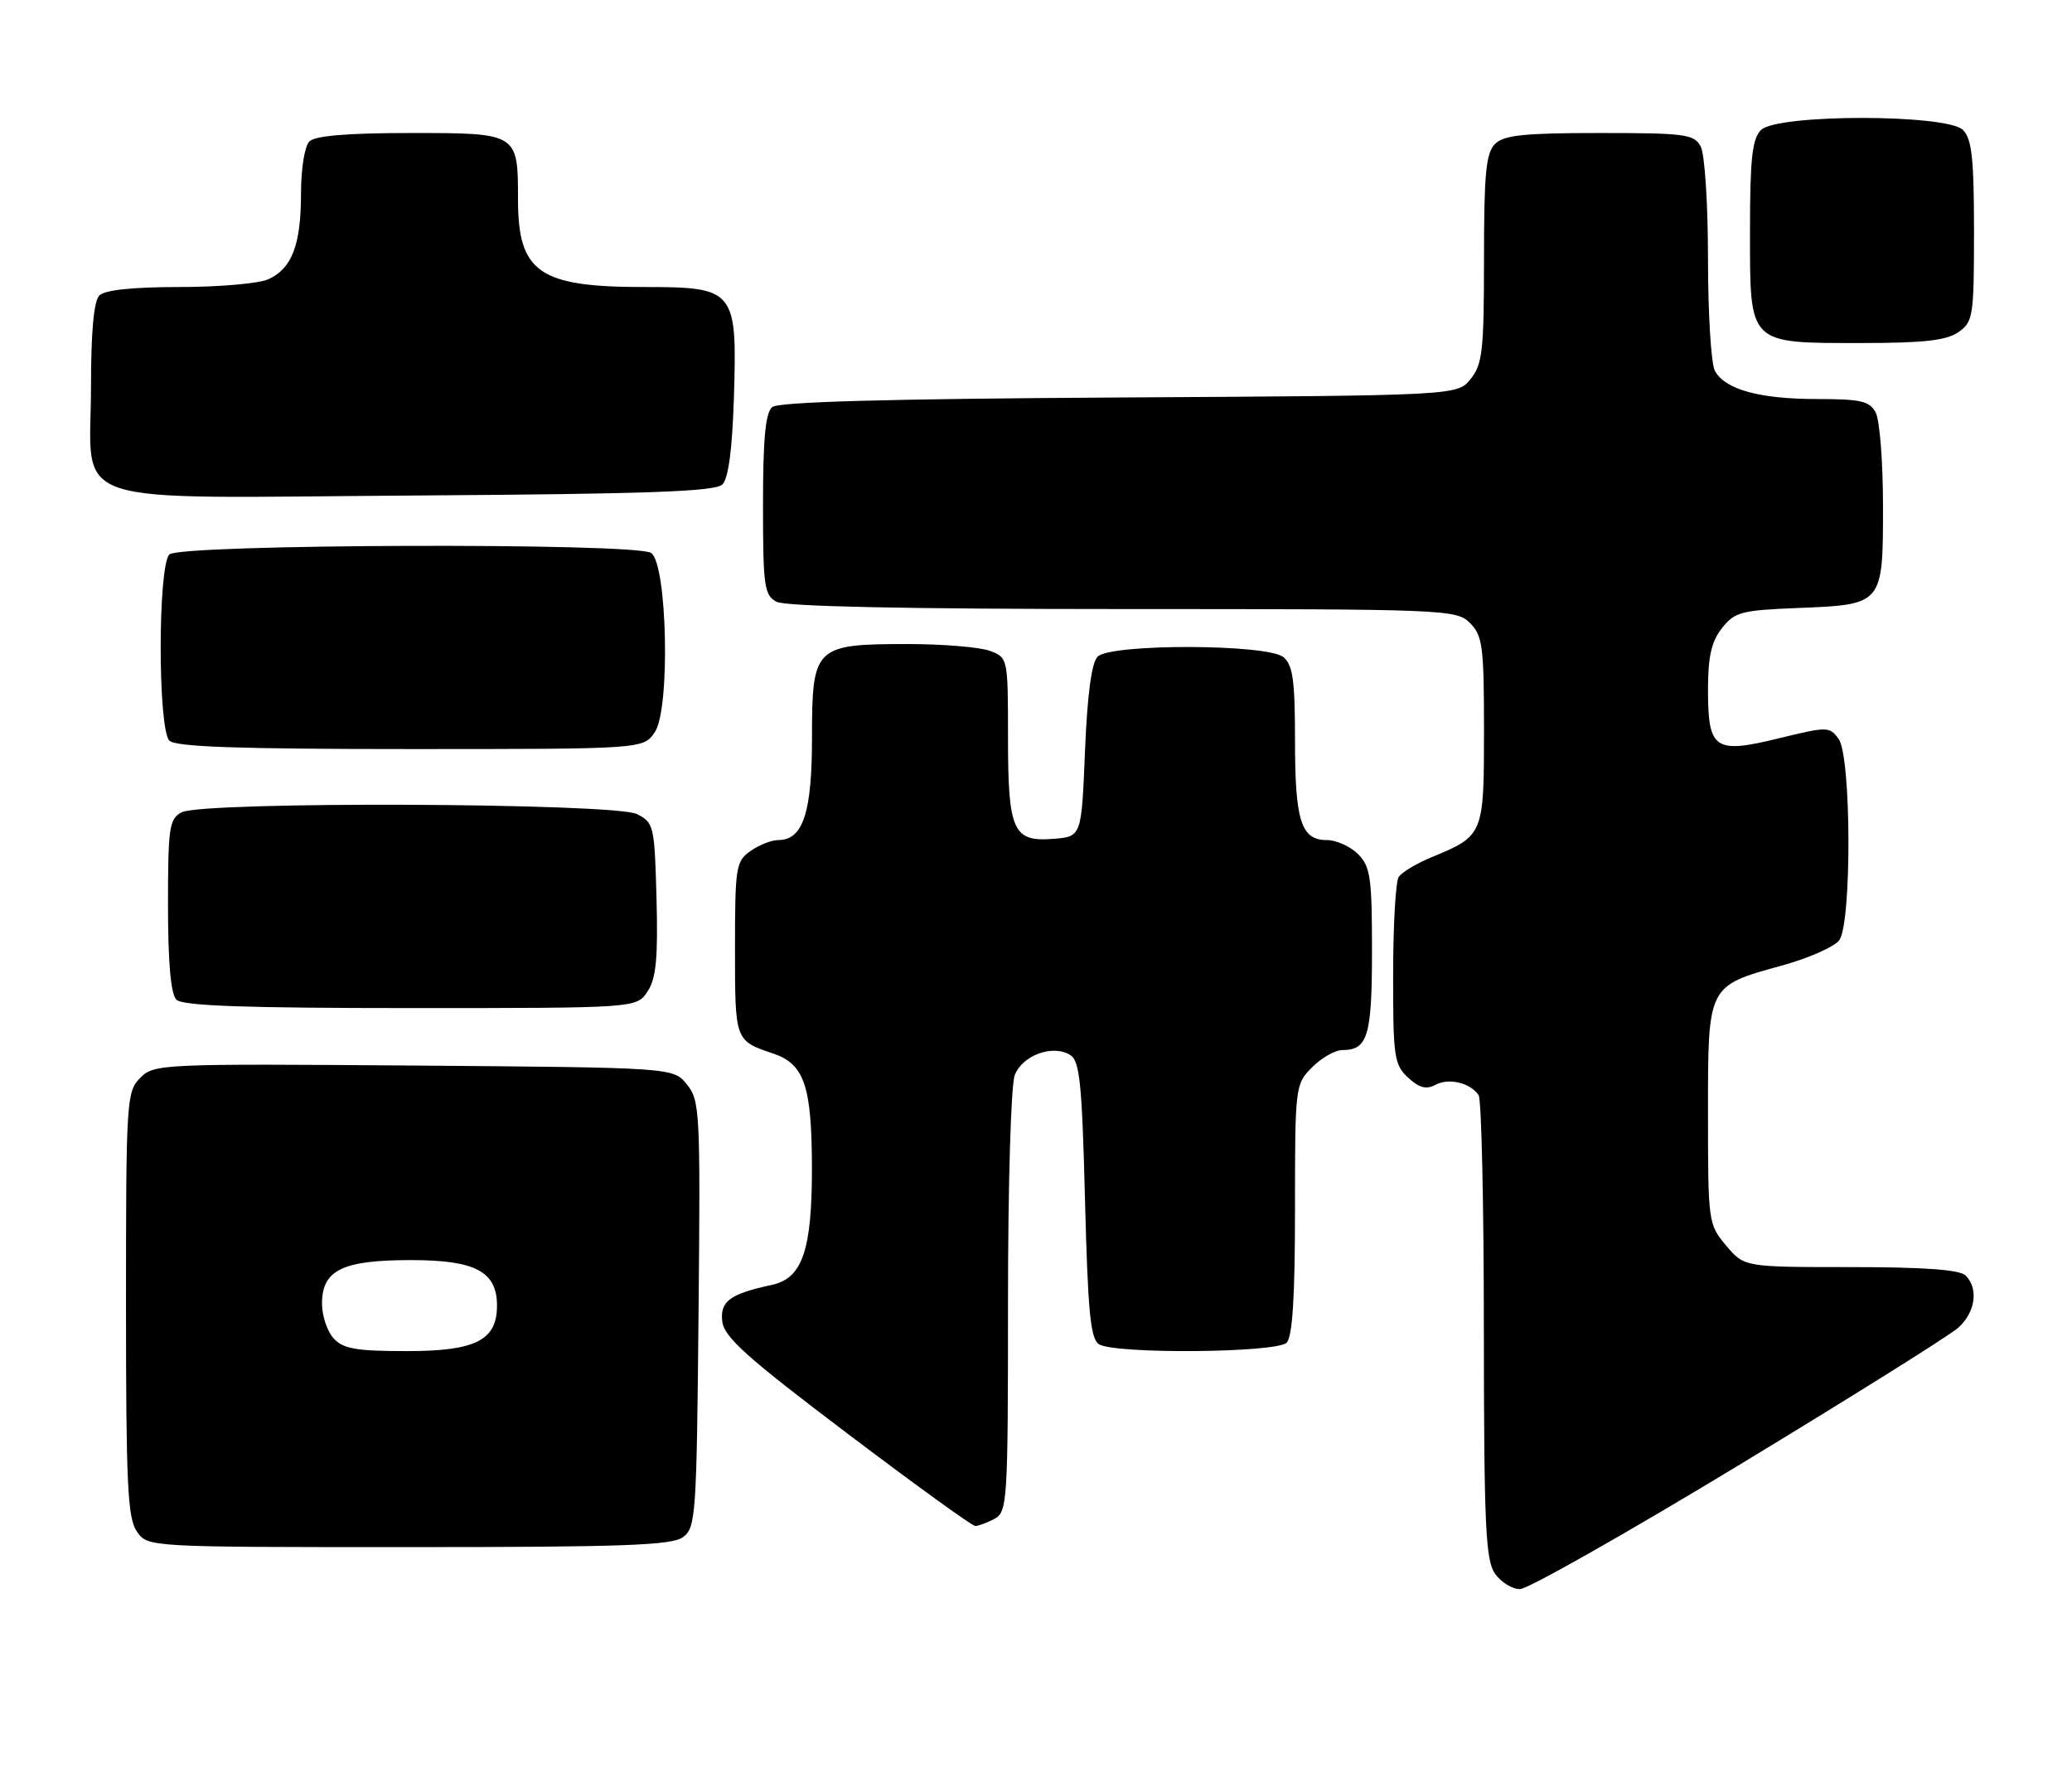 <?xml version="1.0" encoding="UTF-8" standalone="no"?>
<!DOCTYPE svg PUBLIC "-//W3C//DTD SVG 1.1//EN" "http://www.w3.org/Graphics/SVG/1.1/DTD/svg11.dtd" >
<svg xmlns="http://www.w3.org/2000/svg" xmlns:xlink="http://www.w3.org/1999/xlink" version="1.1" viewBox="0 0 296 256">
 <g >
 <path fill="currentColor"
d=" M 248.33 209.34 C 264.37 199.62 278.51 190.77 279.75 189.66 C 282.21 187.46 282.68 184.08 280.80 182.20 C 279.97 181.37 274.89 181.00 264.39 181.00 C 249.18 181.00 249.18 181.00 246.59 177.92 C 244.04 174.90 244.00 174.58 244.00 159.08 C 244.00 140.61 243.87 140.87 254.72 137.88 C 258.45 136.84 262.06 135.24 262.75 134.31 C 264.55 131.87 264.48 108.03 262.66 105.55 C 261.36 103.77 261.06 103.77 254.14 105.46 C 244.93 107.72 244.00 107.08 244.00 98.51 C 244.00 93.79 244.49 91.65 245.99 89.73 C 247.81 87.42 248.76 87.17 256.84 86.85 C 269.02 86.37 269.00 86.39 269.00 72.31 C 269.00 66.02 268.53 60.00 267.96 58.93 C 267.09 57.29 265.82 57.00 259.61 57.00 C 251.34 57.00 246.41 55.64 244.98 52.96 C 244.44 51.95 244.00 44.77 244.00 37.00 C 244.00 29.17 243.54 22.01 242.96 20.93 C 242.02 19.17 240.75 19.00 228.54 19.00 C 217.69 19.00 214.84 19.30 213.57 20.57 C 212.28 21.86 212.00 24.82 212.00 36.96 C 212.00 50.06 211.78 52.05 210.09 54.14 C 208.18 56.50 208.18 56.50 159.91 56.78 C 126.82 56.97 111.22 57.40 110.32 58.15 C 109.35 58.95 109.00 62.68 109.00 72.09 C 109.00 83.76 109.18 85.02 110.93 85.96 C 112.19 86.64 129.56 87.00 160.43 87.00 C 206.67 87.00 208.06 87.06 210.00 89.00 C 211.80 90.80 212.00 92.33 212.00 104.35 C 212.00 119.24 211.94 119.38 204.54 122.44 C 202.35 123.34 200.22 124.62 199.80 125.29 C 199.38 125.95 199.02 132.22 199.02 139.21 C 199.00 150.93 199.17 152.08 201.14 153.92 C 202.74 155.40 203.75 155.67 205.07 154.96 C 206.98 153.94 210.03 154.67 211.23 156.43 C 211.64 157.02 211.98 172.14 211.98 190.03 C 212.00 217.83 212.23 222.88 213.56 224.78 C 214.41 226.00 216.02 227.00 217.14 227.00 C 218.25 227.00 232.29 219.05 248.33 209.34 Z  M 97.56 219.58 C 99.40 218.24 99.52 216.52 99.79 187.74 C 100.07 158.83 99.99 157.20 98.13 154.91 C 96.18 152.50 96.18 152.50 59.12 152.21 C 23.00 151.94 22.02 151.98 20.04 153.96 C 18.08 155.92 18.00 157.16 18.00 186.28 C 18.00 212.06 18.23 216.88 19.56 218.78 C 21.11 221.00 21.11 221.00 58.37 221.00 C 88.95 221.00 95.97 220.75 97.56 219.58 Z  M 142.07 216.96 C 143.91 215.98 144.00 214.57 144.00 186.03 C 144.00 169.25 144.42 155.02 144.96 153.59 C 146.05 150.73 150.42 149.15 152.90 150.71 C 154.25 151.55 154.58 154.83 155.00 171.40 C 155.41 187.42 155.78 191.25 157.00 192.02 C 159.27 193.45 182.34 193.26 183.80 191.80 C 184.64 190.96 185.00 185.30 185.00 172.75 C 185.00 155.14 185.03 154.88 187.45 152.45 C 188.80 151.10 190.74 150.00 191.75 150.00 C 195.40 150.00 196.00 148.01 196.00 135.80 C 196.00 125.33 195.77 123.77 194.00 122.00 C 192.90 120.90 190.89 120.00 189.54 120.00 C 185.86 120.00 185.00 117.27 185.00 105.69 C 185.00 97.19 184.69 94.99 183.35 93.87 C 181.07 91.98 158.68 91.92 156.80 93.80 C 155.94 94.66 155.33 99.21 155.00 107.30 C 154.50 119.50 154.50 119.50 150.54 119.82 C 144.70 120.30 144.00 118.75 144.00 105.28 C 144.00 94.04 143.98 93.94 141.43 92.98 C 140.02 92.44 134.72 92.00 129.66 92.00 C 116.38 92.00 116.00 92.37 116.00 105.33 C 116.00 116.13 114.72 120.00 111.17 120.00 C 110.22 120.00 108.44 120.70 107.22 121.56 C 105.13 123.02 105.00 123.83 105.00 135.50 C 105.00 148.70 104.98 148.65 110.47 150.50 C 114.90 151.99 115.97 155.14 115.99 166.80 C 116.00 178.61 114.63 182.62 110.23 183.55 C 104.28 184.83 102.85 185.88 103.18 188.76 C 103.44 191.00 106.67 193.90 121.00 204.73 C 130.62 212.01 138.87 217.98 139.32 217.98 C 139.76 217.99 141.00 217.53 142.07 216.96 Z  M 92.51 141.62 C 93.73 139.76 94.01 136.90 93.79 128.40 C 93.51 117.96 93.41 117.51 91.00 116.29 C 87.80 114.68 28.91 114.44 25.93 116.04 C 24.18 116.97 24.00 118.23 24.00 129.34 C 24.00 137.54 24.40 142.00 25.20 142.80 C 26.08 143.68 34.91 144.00 58.68 144.00 C 90.95 144.00 90.95 144.00 92.51 141.62 Z  M 93.57 104.54 C 95.78 101.17 95.32 80.44 93.00 78.98 C 90.66 77.50 25.69 77.71 24.20 79.20 C 22.54 80.86 22.54 104.14 24.20 105.80 C 25.09 106.69 34.13 107.00 58.68 107.00 C 91.95 107.00 91.95 107.00 93.57 104.54 Z  M 103.20 69.20 C 104.06 68.34 104.61 64.19 104.84 56.91 C 105.32 41.34 105.05 41.00 91.93 41.00 C 77.02 41.00 74.00 38.90 74.00 28.50 C 74.00 18.99 74.01 19.00 58.66 19.00 C 49.68 19.00 45.01 19.39 44.20 20.20 C 43.52 20.88 43.00 24.12 43.00 27.65 C 43.00 34.97 41.71 38.35 38.34 39.89 C 37.00 40.50 31.29 41.00 25.65 41.00 C 19.01 41.00 14.98 41.42 14.20 42.20 C 13.40 43.00 13.00 47.36 13.00 55.20 C 13.00 72.73 8.20 71.12 59.48 70.78 C 92.61 70.56 102.19 70.22 103.20 69.20 Z  M 279.78 47.44 C 281.88 45.97 282.00 45.18 282.00 33.01 C 282.00 22.65 281.69 19.84 280.43 18.57 C 278.13 16.27 253.87 16.27 251.57 18.57 C 250.31 19.84 250.00 22.65 250.00 33.01 C 250.00 49.35 249.65 49.00 266.00 49.00 C 274.84 49.00 278.08 48.63 279.78 47.44 Z  M 47.65 191.17 C 46.74 190.17 46.00 187.94 46.00 186.23 C 46.00 181.42 48.90 180.00 58.72 180.00 C 67.91 180.00 71.00 181.63 71.00 186.50 C 71.00 191.46 67.95 193.00 58.15 193.00 C 50.86 193.00 49.02 192.68 47.65 191.17 Z "/>
</g>
</svg>